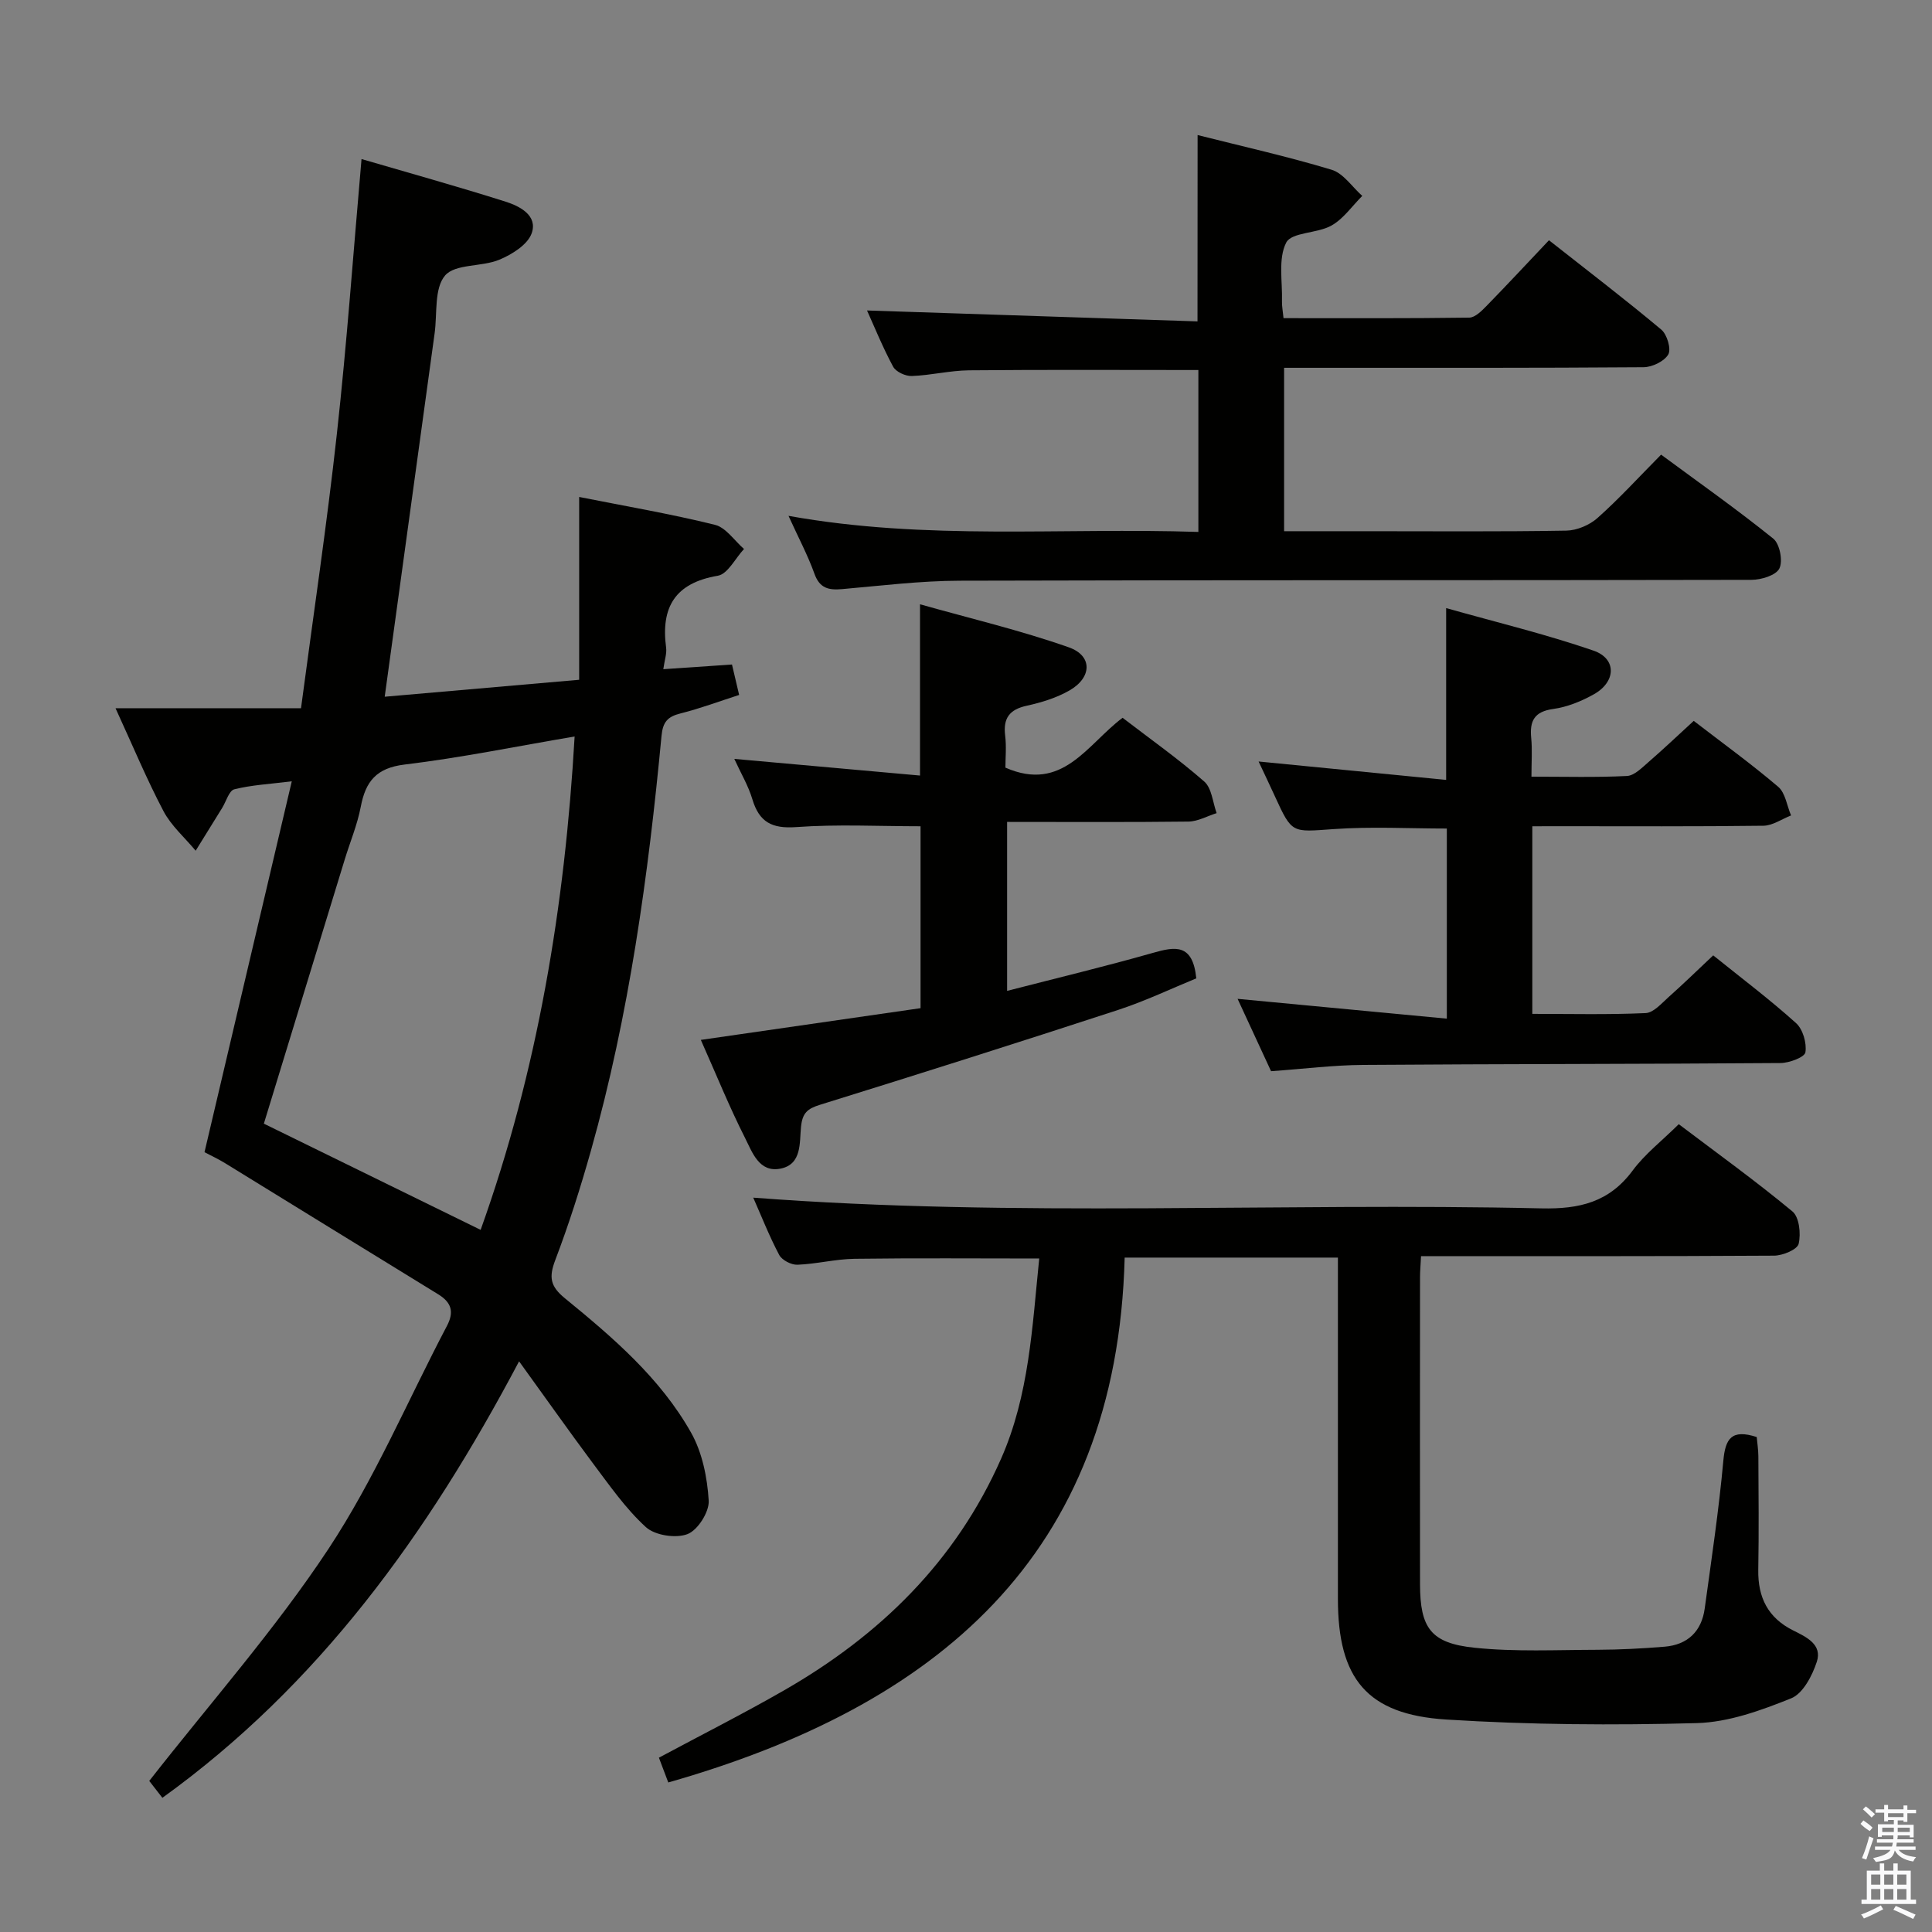 <svg enable-background="new 0 0 400 400" viewBox="0 0 400 400" xmlns="http://www.w3.org/2000/svg"><rect x="0" y="0" width="400" height="400" fill="#808080" stroke="none"/><path d="m385.2 377.6.6-.7c.6.4 1.3.9 1.9 1.5l-.6.7c-.8-.5-1.4-1-1.9-1.5zm.3 7.1c.6-1.4 1.1-2.9 1.5-4.5.3.1.6.3.9.4-.5 1.4-1 2.9-1.5 4.4zm.2-10.1.6-.6c.7.5 1.3 1.1 1.9 1.6l-.7.7c-.6-.6-1.2-1.2-1.8-1.7zm8.4-.8h.8v.9h1.8v.7h-1.8v1.8h-.8v-.3h-1.2v.9h3.3v2.6h-.8v-.4h-2.5c0 .3 0 .6-.1.8h3.4v.7h-3.5c0 .3-.1.6-.1.8h4v.7h-3.5c.7.9 1.9 1.3 3.6 1.5-.2.2-.4.5-.6.9-1.9-.3-3.2-1.1-3.8-2.3-.5 2.1-1.8 2-3.9 2.4-.2-.3-.4-.5-.6-.8 1.9-.4 3.1-.9 3.6-1.7h-3.2v-.7h3.5c.1-.2.1-.5.2-.8h-3.3v-.7h3.4c0-.2 0-.5 0-.8h-2.4v.3h-.8v-2.6h3.3v-.9h-1.2v.3h-.8v-1.8h-1.8v-.7h1.8v-.9h.8v.9h3.2zm-4.4 5.5h2.4c0-.3 0-.6 0-.9h-2.4zm1.2-3.1h3.2v-.8h-3.2zm4.4 2.2h-2.4v.9h2.5v-.9z" fill="#fafafb"/><path d="m389.2 385.8h.9v1.5h1.9v-1.5h.9v1.5h2.7v6h1.1v.9h-11.3v-.9h1.1v-6h2.7zm.2 8.7.5.8c-1.2.6-2.5 1.3-4 1.9-.2-.3-.3-.6-.6-.8 1.6-.6 3-1.3 4.1-1.9zm-2-4.3h1.9v-2.1h-1.9zm0 3.1h1.9v-2.2h-1.9zm2.7-3.1h1.9v-2.1h-1.9zm0 3.1h1.9v-2.2h-1.9zm2.4 1.3c1.4.6 2.7 1.2 4.1 1.8l-.5.9c-1.5-.7-2.8-1.4-4.1-1.9zm2.2-6.5h-1.9v2.1h1.9zm-1.9 5.2h1.9v-2.2h-1.9z" fill="#fafafb"/><g fill="#010100"><path d="m107.47 281.85c-18.98 35.91-41.51 67.05-73.85 90.37-1.34-1.72-2.45-3.15-2.72-3.5 12.68-16.21 26.09-31.37 37.13-48.08 9.55-14.46 16.39-30.7 24.5-46.12 1.54-2.92.94-4.87-1.82-6.56-14.73-9.02-29.41-18.11-44.13-27.15-1.4-.86-2.91-1.56-4.24-2.26 5.97-25.38 11.89-50.54 18.07-76.79-4.62.58-8.35.76-11.9 1.66-1.09.27-1.68 2.5-2.5 3.83-1.83 2.96-3.66 5.92-5.5 8.88-2.25-2.71-5.04-5.13-6.65-8.17-3.46-6.56-6.32-13.44-9.94-21.33h38.4c2.58-19.48 5.37-38.12 7.43-56.85 2.06-18.65 3.39-37.39 5.1-56.85 9.69 2.84 19.83 5.65 29.85 8.83 2.95.94 6.69 2.88 5.37 6.56-.85 2.36-4.09 4.37-6.71 5.46-3.65 1.51-9.13.81-11.22 3.27-2.28 2.68-1.59 7.88-2.16 11.99-3.42 24.82-6.82 49.63-10.33 75.21 13.01-1.14 26.31-2.3 40.26-3.51 0-12.59 0-24.96 0-37.85 9.71 1.93 19 3.51 28.11 5.77 2.28.56 4.03 3.28 6.02 5-1.8 1.92-3.36 5.19-5.43 5.54-8.85 1.5-11.81 6.51-10.7 14.88.17 1.25-.32 2.58-.58 4.47 4.85-.33 9.38-.64 14.22-.97.46 1.96.91 3.85 1.48 6.3-4.05 1.3-8.04 2.8-12.15 3.83-2.66.67-3.65 1.76-3.92 4.65-2.74 28.96-6.69 57.74-14.6 85.82-2.16 7.66-4.57 15.28-7.4 22.71-1.33 3.51-1.07 5.4 1.98 7.89 9.93 8.11 19.78 16.53 26.16 27.87 2.31 4.11 3.34 9.28 3.63 14.04.14 2.32-2.26 6.11-4.39 6.93-2.42.93-6.74.27-8.62-1.45-4.23-3.86-7.58-8.72-11.06-13.34-4.96-6.66-9.73-13.44-15.19-20.98zm11.5-129.37c-12.03 2.04-23.56 4.41-35.2 5.81-5.86.71-8.08 3.49-9.08 8.75-.71 3.73-2.22 7.3-3.33 10.95-5.58 18.2-11.14 36.41-16.73 54.65 14.93 7.31 29.9 14.65 44.88 21.99 11.82-32.99 17.44-67.05 19.46-102.15z"/><path d="m294.21 260.07c-.09 1.83-.21 3.12-.21 4.42-.01 21.16-.03 42.32 0 63.49.02 9.08 2.21 12.23 11.32 13.17 8.4.87 16.95.44 25.43.42 4.63-.02 9.28-.26 13.9-.64 4.76-.4 7.64-3.17 8.29-7.89 1.4-10.2 2.93-20.39 3.86-30.63.42-4.54 1.67-6.58 6.91-4.89.1 1.16.33 2.58.34 4 .04 7.83.12 15.66-.02 23.49-.1 5.73 2.02 9.96 7.24 12.56 2.71 1.35 6.06 2.9 4.88 6.49-.94 2.87-2.87 6.58-5.31 7.56-6.22 2.5-12.94 4.95-19.53 5.13-17.28.47-34.64.35-51.89-.74-16.43-1.04-22.42-8.49-22.42-24.97 0-21.66 0-43.32 0-64.99 0-1.8 0-3.59 0-5.68-14.65 0-28.88 0-44.15 0-1.6 61.94-39.21 92.91-94.49 108.67-.62-1.63-1.25-3.29-1.94-5.13 8.78-4.71 17.48-9.1 25.91-13.94 19.83-11.38 35.54-26.68 44.93-47.95 5.83-13.21 6.45-27.3 7.9-41.46-13 0-25.6-.11-38.2.06-3.96.05-7.9 1.08-11.86 1.23-1.27.05-3.2-.95-3.77-2.02-2.08-3.93-3.71-8.1-5.38-11.87 54.42 4.15 108.82.98 163.15 2.22 7.93.18 14.07-1.28 18.93-7.84 2.54-3.43 6.06-6.14 9.54-9.59 7.85 5.94 15.91 11.74 23.54 18.07 1.41 1.17 1.78 4.63 1.28 6.7-.29 1.2-3.3 2.44-5.09 2.45-24.16.15-48.31.1-73.09.1z"/><path d="m247.95 27.96c9.18 2.32 18.58 4.42 27.76 7.19 2.43.74 4.24 3.55 6.33 5.41-2.1 2.1-3.89 4.74-6.38 6.14-2.94 1.66-8.24 1.35-9.36 3.52-1.71 3.33-.76 8.05-.88 12.18-.03.97.17 1.94.32 3.47 12.94 0 25.7.07 38.46-.11 1.2-.02 2.56-1.38 3.55-2.4 4.29-4.39 8.46-8.88 12.95-13.62 8.25 6.5 15.9 12.34 23.26 18.51 1.19 1 2.08 4.01 1.44 5.13-.82 1.43-3.34 2.64-5.13 2.65-22.66.17-45.31.12-67.97.12-1.99 0-3.98 0-6.44 0v33.83h16.96c13.83 0 27.66.12 41.48-.12 2.19-.04 4.8-1.15 6.45-2.62 4.46-3.97 8.51-8.41 13.16-13.11 7.92 5.84 15.77 11.38 23.23 17.39 1.34 1.08 2.03 4.63 1.26 6.18-.7 1.42-3.76 2.35-5.79 2.35-54.64.12-109.29.02-163.93.18-8.11.02-16.23 1.03-24.33 1.74-2.76.24-4.63-.14-5.72-3.16-1.38-3.85-3.33-7.5-5.38-12.01 28.57 5.15 56.54 2.39 84.86 3.33 0-11.4 0-22.41 0-33.52-15.95 0-31.72-.09-47.48.06-3.96.04-7.9 1.04-11.86 1.18-1.3.05-3.29-.87-3.86-1.94-2.17-4.03-3.9-8.31-5.4-11.63 22.64.75 45.36 1.5 68.42 2.26.02-13.32.02-25.79.02-38.58z"/><path d="m317.25 171.07v38.84c7.93 0 15.7.19 23.45-.16 1.64-.07 3.3-2 4.75-3.3 3.09-2.75 6.05-5.64 9.25-8.65 5.86 4.72 11.72 9.13 17.15 14.02 1.42 1.28 2.24 4.13 1.94 6.05-.16 1.01-3.31 2.2-5.12 2.22-28.82.22-57.65.18-86.47.39-6.12.04-12.24.82-19.04 1.3-2.23-4.81-4.64-10.02-6.93-14.98 14.32 1.36 28.56 2.71 43.32 4.1 0-13.81 0-26.38 0-39.36-7.7 0-15.64-.44-23.5.12-8.56.6-8.53 1-12.07-6.74-1.1-2.4-2.23-4.78-3.4-7.26 13.14 1.29 25.9 2.54 38.83 3.81 0-12.21 0-23.25 0-35.57 10.34 2.92 20.6 5.39 30.52 8.81 4.83 1.67 4.67 6.46.05 9.04-2.57 1.44-5.49 2.63-8.38 3.03-3.93.54-4.93 2.46-4.58 6.02.24 2.44.05 4.92.05 8 6.89 0 13.34.18 19.77-.14 1.53-.08 3.1-1.7 4.44-2.86 3.12-2.7 6.12-5.56 9.39-8.55 6.01 4.63 11.94 8.92 17.49 13.65 1.49 1.27 1.8 3.92 2.66 5.93-1.91.74-3.8 2.1-5.72 2.13-13.99.18-27.99.1-41.99.1-1.81.01-3.61.01-5.86.01z"/><path d="m208.51 170.17v34.98c10.39-2.68 20.36-5.07 30.2-7.87 4.54-1.29 8.24-2.02 8.97 5.28-5.02 2.05-10.49 4.67-16.2 6.54-20.51 6.71-41.09 13.23-61.7 19.63-2.63.82-3.65 1.69-3.94 4.58-.33 3.2.23 7.75-4.23 8.64-4.44.89-5.86-3.39-7.33-6.3-3.29-6.49-6.02-13.26-9.18-20.35 15.38-2.22 30.25-4.37 45.49-6.57 0-12.84 0-25.38 0-37.66-8.59 0-17.21-.45-25.75.17-5.04.36-7.65-1.03-9.07-5.76-.84-2.82-2.4-5.42-3.74-8.36 12.98 1.16 25.61 2.3 38.45 3.45 0-12.05 0-23.09 0-35.46 10.37 2.93 20.77 5.38 30.8 8.91 4.95 1.74 4.82 6.24.16 8.92-2.68 1.54-5.8 2.5-8.85 3.17-3.6.78-4.93 2.59-4.48 6.2.28 2.27.05 4.61.05 6.62 11.87 5.2 16.91-4.82 24.26-10.32 5.73 4.4 11.56 8.52 16.91 13.2 1.56 1.37 1.75 4.31 2.56 6.54-1.95.61-3.9 1.73-5.86 1.75-12.3.15-24.63.07-37.52.07z"/></g></svg>